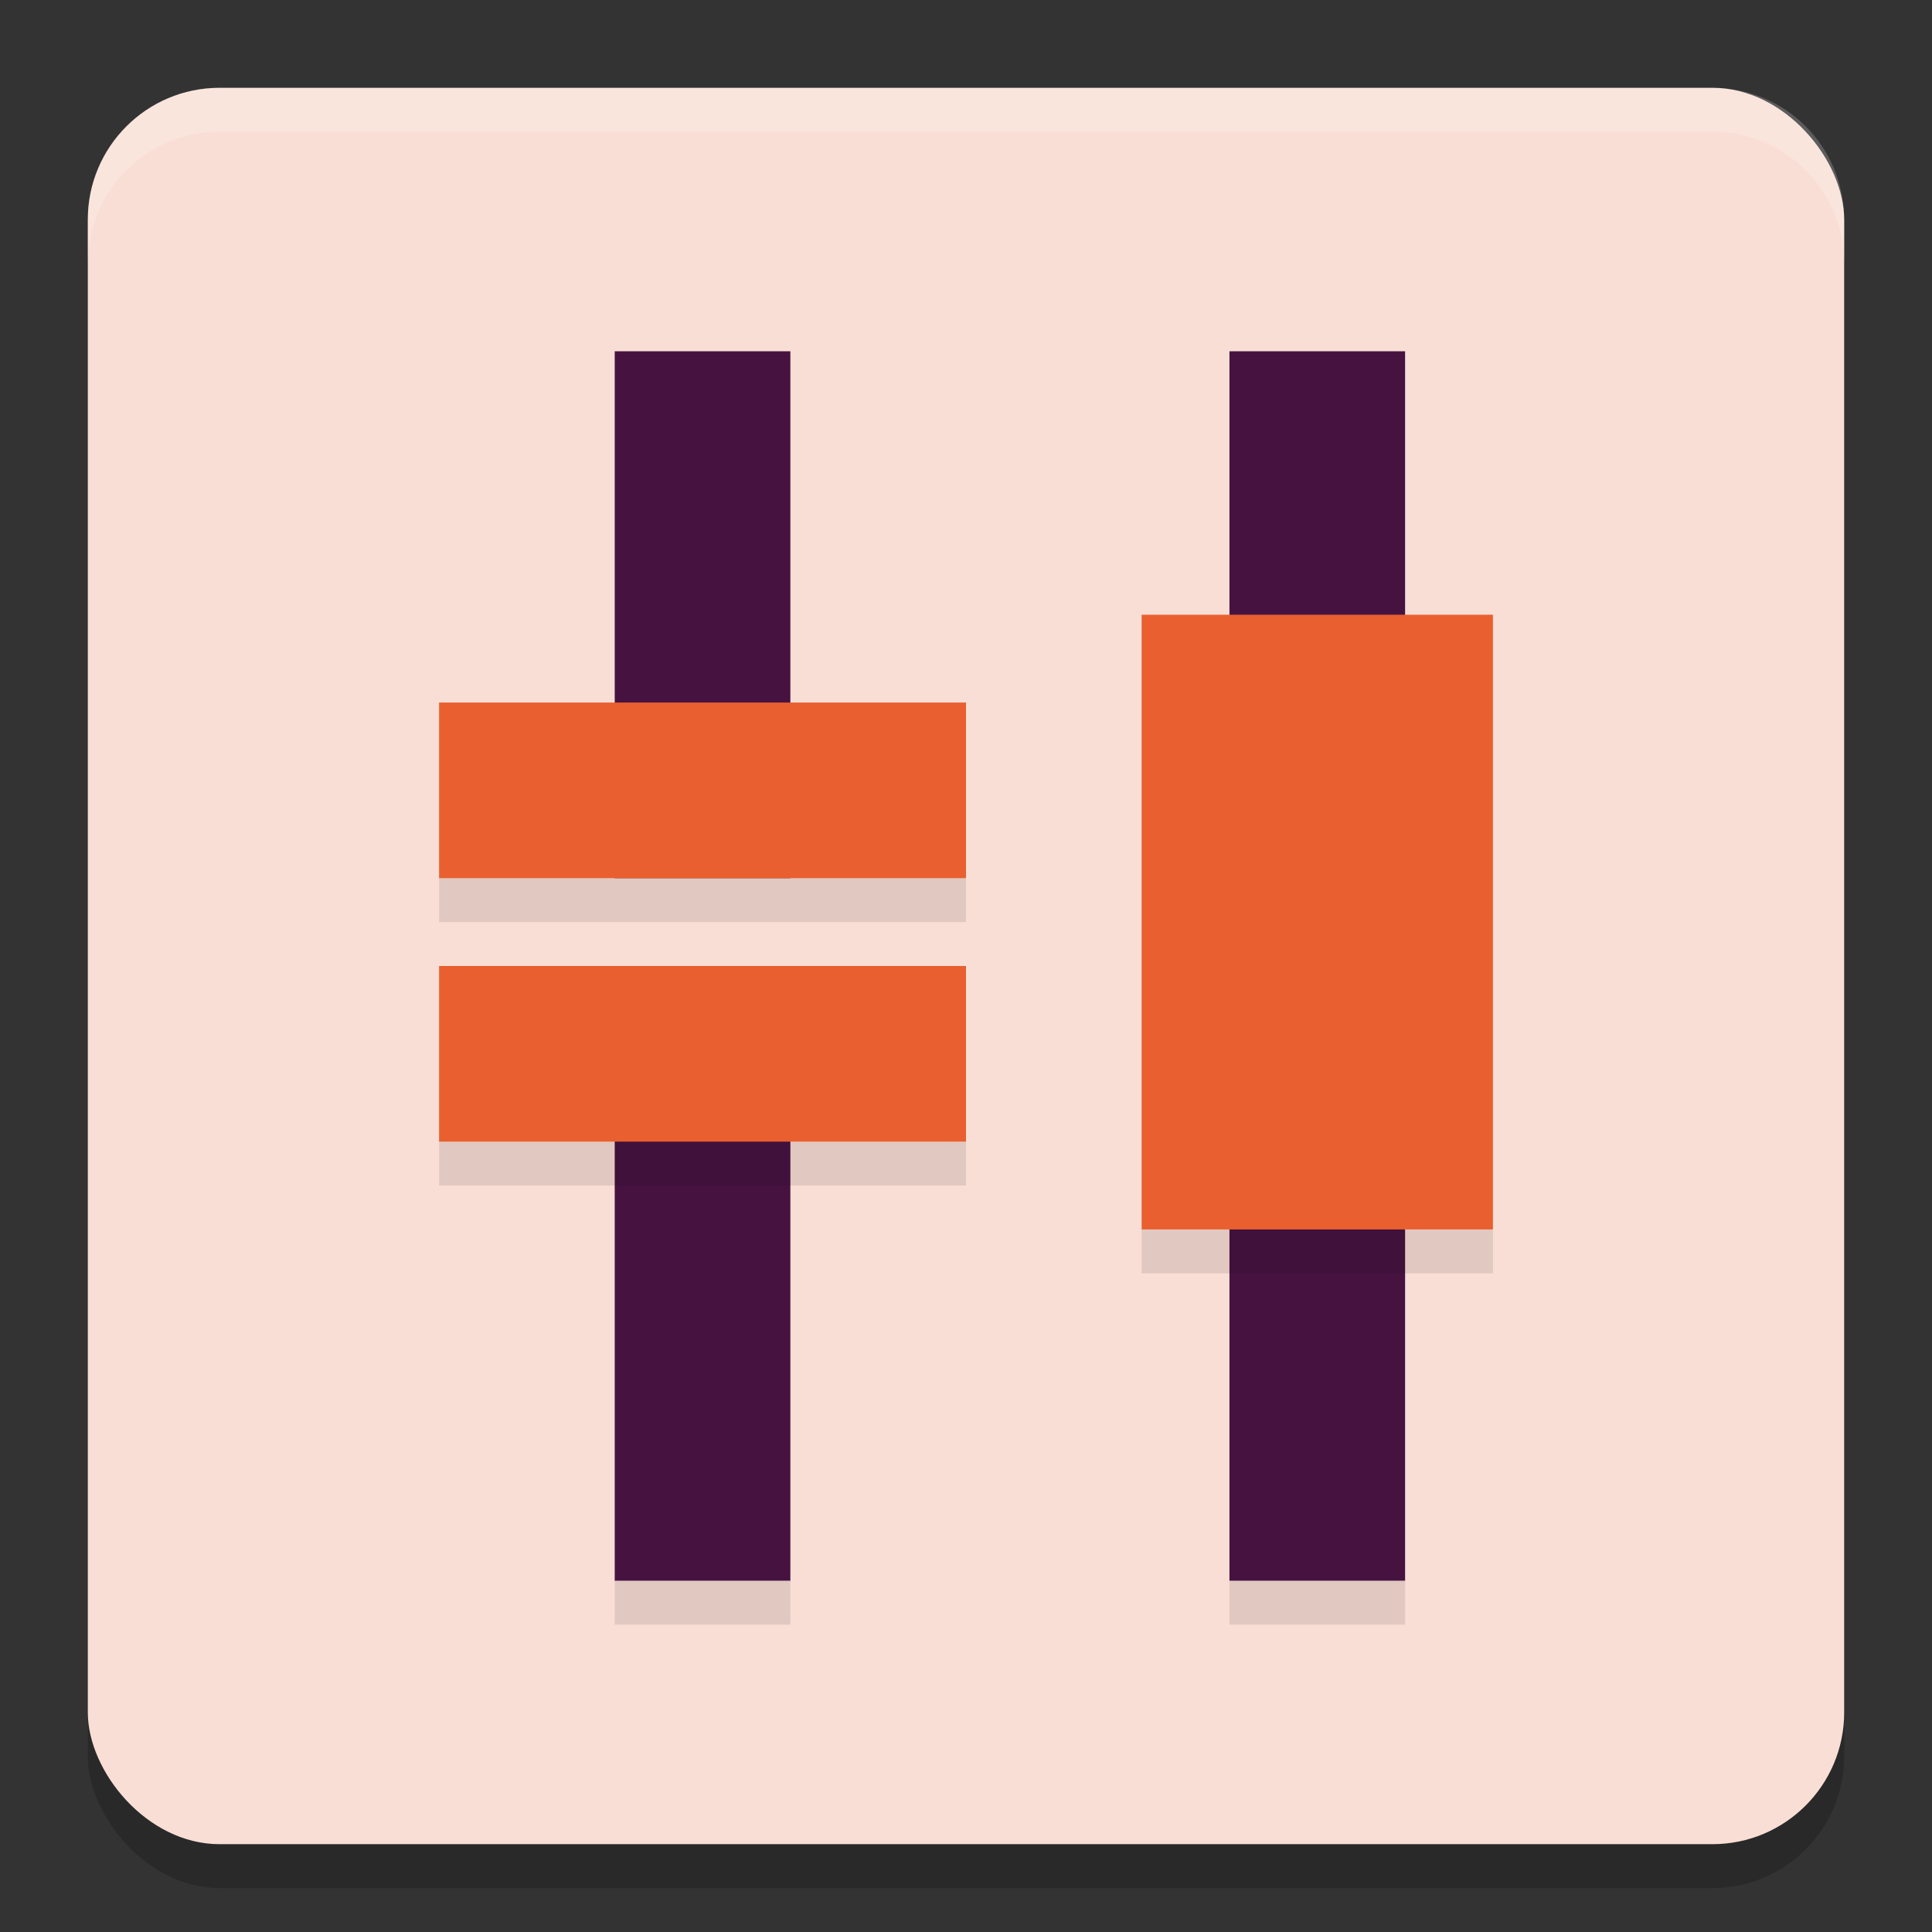 <svg xmlns="http://www.w3.org/2000/svg" width="22" height="22" version="1.1">
 <rect width="100%" height="100%" fill="#333333" stroke="none"/>
 <rect style="opacity:0.2" width="20" height="20" x="1" y="1.5" rx="1.5" ry="1.5"/>
 <rect style="fill:#f9ded5" width="20" height="20" x="1" y="1" rx="1.5" ry="1.5"/>
 <rect style="opacity:0.1" width="2" height=".5" x="7" y="-18.5" transform="scale(1,-1)"/>
 <rect style="fill:#461341" width="2" height="6" x="7" y="-18" transform="scale(1,-1)"/>
 <rect style="opacity:0.1" width="2" height=".5" x="14" y="18"/>
 <rect style="fill:#461341" width="2" height="14" x="14" y="4"/>
 <rect style="opacity:0.1" width="4" height=".5" x="13" y="14"/>
 <rect style="fill:#e95f2f" width="4" height="7" x="13" y="7"/>
 <rect style="fill:#461341" width="2" height="6" x="7" y="4"/>
 <rect style="opacity:0.1" width=".5" height="6" x="10" y="-11" transform="rotate(90)"/>
 <rect style="fill:#e95f2f" width="2" height="6" x="8" y="-11" transform="rotate(90)"/>
 <rect style="opacity:0.1" width=".5" height="6" x="-13.5" y="-11" transform="matrix(0,-1,-1,0,0,0)"/>
 <rect style="fill:#e95f2f" width="2" height="6" x="-13" y="-11" transform="matrix(0,-1,-1,0,0,0)"/>
 <path style="opacity:0.2;fill:#ffffff" d="M 2.5,1 C 1.669,1 1,1.669 1,2.5 V 3 C 1,2.169 1.669,1.5 2.5,1.5 h 17 C 20.331,1.5 21,2.169 21,3 V 2.5 C 21,1.669 20.331,1 19.5,1 Z"/>
</svg>
